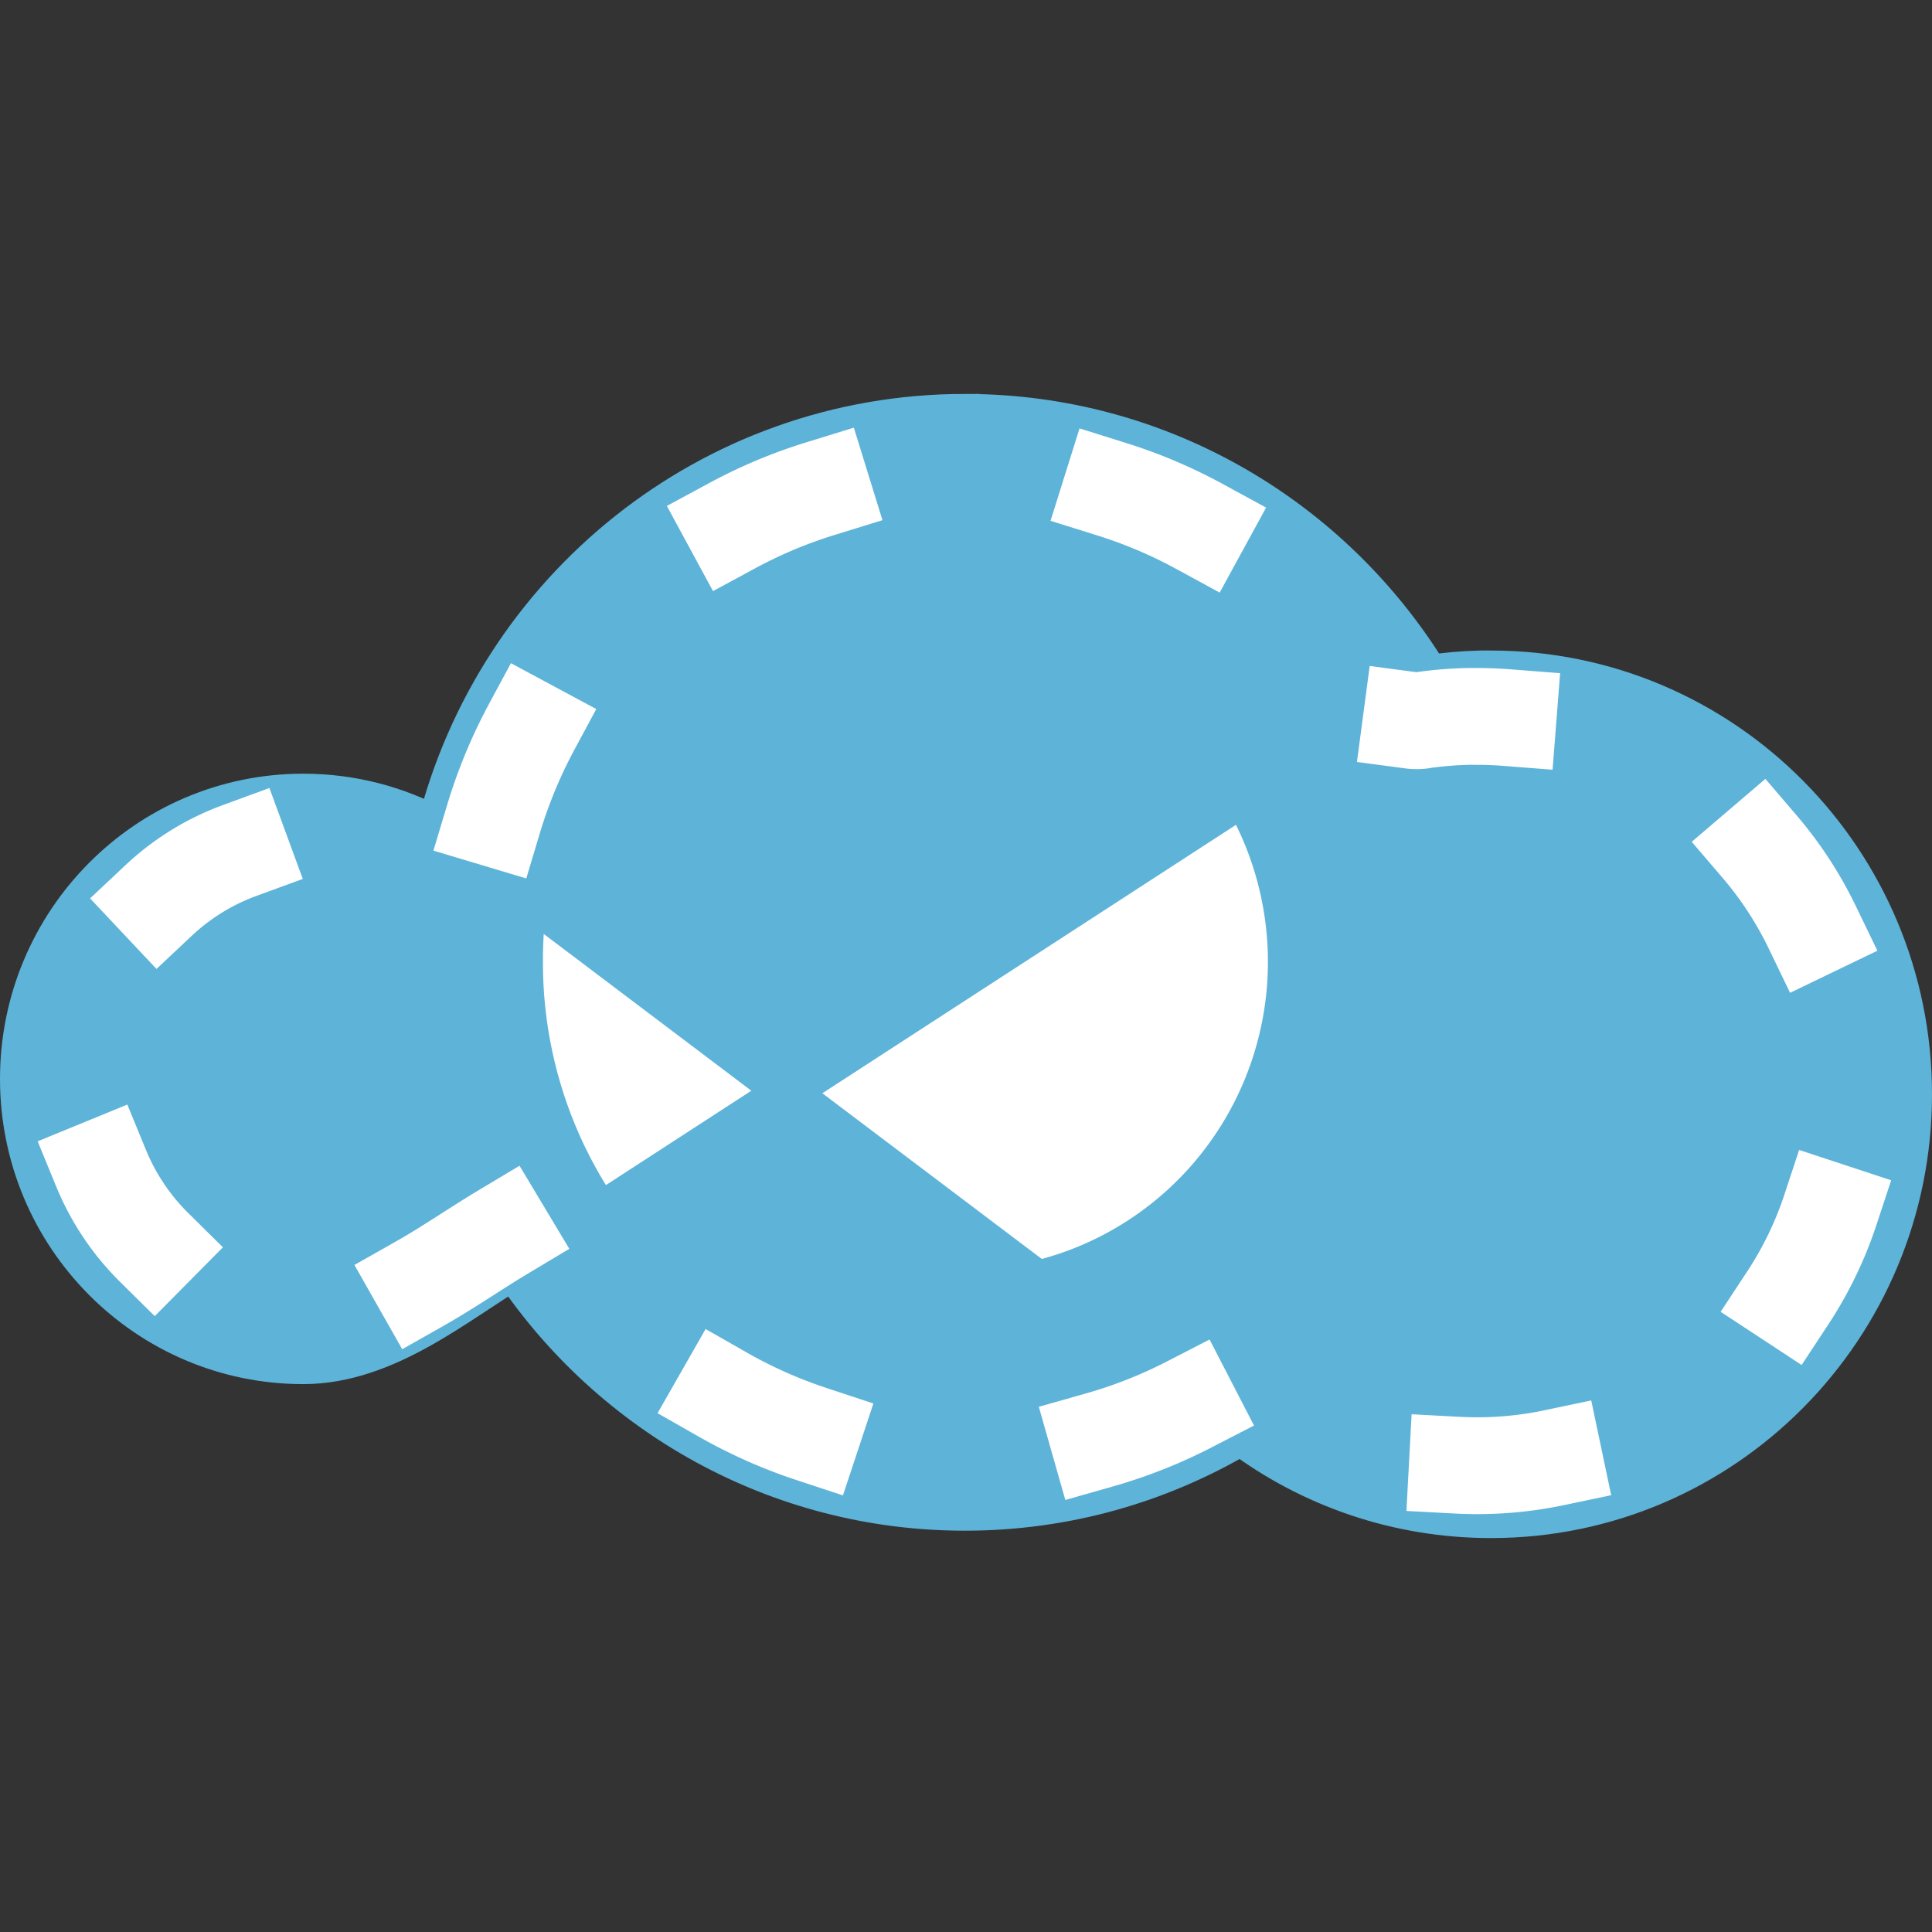 <?xml version="1.0" encoding="UTF-8" standalone="no"?>
<!-- Created with Inkscape (http://www.inkscape.org/) -->

<svg
   xmlns:dc="http://purl.org/dc/elements/1.1/"
   xmlns:cc="http://creativecommons.org/ns#"
   xmlns:rdf="http://www.w3.org/1999/02/22-rdf-syntax-ns#"
   xmlns:svg="http://www.w3.org/2000/svg"
   xmlns="http://www.w3.org/2000/svg"
   version="1.1"
   width="379"
   height="379"
   id="svg3991">
  <rect width="100%" height="100%" fill="#333333" stroke="none"/>
  <defs
     id="defs3993" />
  <g
     transform="translate(-164.781,-142.719)"
     id="layer1"
     style="display:inline">
    <path
       d="m 117.686,229.505 c -7.134,-12.282 -11.04,-27.249 -10.708,-41.028 l 0.113,-4.689 19.706,14.867 c 10.838,8.177 19.738,15.028 19.777,15.224 0.057,0.289 -26.846,18.036 -27.342,18.036 -0.08,0 -0.775,-1.085 -1.545,-2.411 z"
       transform="translate(164.781,142.719)"
       id="path5446"
       style="fill:#ffffff;fill-opacity:1;fill-rule:nonzero;stroke:#ffffff;stroke-width:5;stroke-linecap:square;stroke-linejoin:miter;stroke-miterlimit:4;stroke-opacity:1;stroke-dasharray:none;stroke-dashoffset:0" />
    <path
       d="m 182.754,230.429 -21.122,-15.964 2.55,-1.64 c 8.528,-5.484 77.273,-50.133 77.64,-50.426 0.546,-0.436 1.747,2.121 3.5,7.453 4.534,13.791 3.827,28.986 -1.983,42.59 -5.455,12.773 -15.725,23.606 -28.399,29.957 -3.412,1.71 -9.534,4.03 -10.571,4.006 -0.271,-0.006 -9.998,-7.195 -21.615,-15.975 l 0,0 z"
       transform="translate(164.781,142.719)"
       id="path5448"
       style="fill:#ffffff;fill-opacity:1;fill-rule:nonzero;stroke:#ffffff;stroke-width:5;stroke-linecap:square;stroke-linejoin:miter;stroke-miterlimit:4;stroke-opacity:1;stroke-dasharray:none;stroke-dashoffset:0" />
    <path
       d="M 434.291,545.8 A 106.786,106.786 0 0 1 367.892,702.693"
       transform="matrix(0.599,0,0,0.603,148.805,-29.888)"
       id="path3763"
       style="fill:none;stroke:#5eb3d8;stroke-width:13.32;stroke-linecap:butt;stroke-linejoin:miter;stroke-miterlimit:4;stroke-opacity:1;stroke-dasharray:none;stroke-dashoffset:0" />
    <path
       d="m 354.062,223.995 c -49.941,0 -91.855,34.509 -103.531,81.136 -7.815,-4.23 -16.756,-6.638 -26.25,-6.638 -30.652,0 -55.5,25.015 -55.5,55.874 0,30.858 24.848,55.874 55.5,55.874 16.403,0 30.438,-12.172 41.312,-18.562 19.198,28.543 51.649,47.316 88.469,47.316 19.752,0 38.255,-5.406 54.125,-14.818 13.715,10.234 30.711,16.265 49.094,16.265 45.563,0 82.5,-37.185 82.5,-83.055 0,-45.87 -36.937,-83.055 -82.5,-83.055 -0.712,0 -1.417,-0.018 -2.125,0 -3.418,0.087 -6.791,0.387 -10.094,0.881 -18.795,-30.73 -52.523,-51.217 -91,-51.217 z"
       id="path3761-9"
       style="fill:none;stroke:#5eb3d8;stroke-width:8;stroke-linecap:butt;stroke-linejoin:miter;stroke-miterlimit:4;stroke-opacity:1;stroke-dasharray:none;stroke-dashoffset:0" />
    <path
       d="m 448.571,599.148 a 106.786,106.786 0 1 1 -213.571,0 106.786,106.786 0 1 1 213.571,0 z"
       transform="matrix(0.805,0,0,0.811,78.131,-154.577)"
       id="path3763-4"
       style="fill:none;stroke:#5eb3d8;stroke-width:9.9;stroke-linecap:butt;stroke-linejoin:miter;stroke-miterlimit:4;stroke-opacity:1;stroke-dasharray:none;stroke-dashoffset:0" />
    <path
       d="M 250.531,305.131 408.188,424.177"
       id="path3839"
       style="fill:none;stroke:#5eb3d8;stroke-width:8;stroke-linecap:butt;stroke-linejoin:miter;stroke-miterlimit:4;stroke-opacity:1;stroke-dasharray:none;stroke-dashoffset:0" />
    <path
       d="M 265.594,391.679 445.062,275.213"
       id="path3841"
       style="fill:none;stroke:#5eb3d8;stroke-width:8;stroke-linecap:butt;stroke-linejoin:miter;stroke-miterlimit:4;stroke-opacity:1;stroke-dasharray:none;stroke-dashoffset:0" />
    <path
       d="m 260.367,307.179 c -4.641,-3.562 -4.686,-3.618 -4.356,-5.377 0.183,-0.977 1.243,-4.171 2.355,-7.097 6.77,-17.817 18.707,-33.797 34.039,-45.564 13.579,-10.423 30.442,-17.414 47.948,-19.88 6.52,-0.918 19.344,-1.045 25.65,-0.252 22.616,2.842 42.729,12.406 58.881,27.997 3.999,3.86 10.066,10.878 12.645,14.626 l 1.591,2.313 -5.086,3.3 c -2.797,1.815 -5.246,3.294 -5.442,3.286 -0.196,-0.008 -1.606,-1.751 -3.134,-3.874 -3.578,-4.971 -12.257,-13.769 -17.436,-17.675 -16.404,-12.37 -34.298,-18.373 -54.746,-18.367 -14.181,0.004 -25.499,2.551 -38.935,8.76 -14.284,6.601 -28.568,19.446 -37.323,33.562 -4.774,7.698 -9.182,17.831 -10.693,24.586 -0.353,1.577 -0.783,2.954 -0.955,3.061 -0.172,0.106 -2.423,-1.426 -5.003,-3.406 l 0,0 z"
       id="path3884"
       style="fill:none;stroke:none" />
    <path
       d="m 383.374,400.222 -6.186,-4.703 1.186,-0.524 c 13.881,-6.132 23.444,-13.81 30.952,-24.849 5.473,-8.048 8.878,-16.097 10.727,-25.357 2.727,-13.66 1.424,-26.902 -3.948,-40.116 -0.984,-2.421 -1.734,-4.453 -1.667,-4.515 0.142,-0.131 10.254,-6.713 10.936,-7.117 0.837,-0.497 4.787,8.784 6.687,15.709 3.883,14.155 4.117,28.448 0.691,42.297 -5.502,22.24 -20.322,41.578 -40.186,52.44 -1.49,0.815 -2.776,1.472 -2.857,1.46 -0.082,-0.012 -2.932,-2.138 -6.334,-4.724 l 0,0 z"
       id="path3954"
       style="fill:#5eb3d8;fill-opacity:1;fill-rule:nonzero;stroke:#5eb3d8;stroke-width:5;stroke-linecap:butt;stroke-linejoin:miter;stroke-miterlimit:4;stroke-opacity:1;stroke-dasharray:none;stroke-dashoffset:0" />
    <path
       d="m 448.667,435.749 c -9.787,-1.131 -18.798,-3.902 -27.432,-8.437 -5.13,-2.694 -8.67,-5.073 -17.296,-11.622 l -6.693,-5.082 2.764,-1.701 c 18.091,-11.136 31.528,-27.786 38.471,-47.669 5.061,-14.495 6.341,-31.304 3.547,-46.591 -1.345,-7.361 -3.952,-15.495 -7.117,-22.204 -1.568,-3.324 -1.88,-4.266 -1.519,-4.589 0.25,-0.223 3.35,-2.274 6.889,-4.558 l 6.435,-4.153 4.815,-0.391 c 21.966,-1.784 44.426,6.508 60.46,22.321 11.895,11.73 19.503,26.358 22.572,43.396 0.941,5.225 1.128,16.873 0.367,22.878 -3.308,26.103 -19.422,48.889 -42.871,60.62 -7.261,3.633 -13.892,5.799 -22.143,7.234 -5.498,0.956 -15.492,1.214 -21.25,0.549 z"
       id="path3956"
       style="fill:#5eb3d8;fill-opacity:1;fill-rule:nonzero;stroke:#5eb3d8;stroke-width:5;stroke-linecap:butt;stroke-linejoin:miter;stroke-miterlimit:4;stroke-opacity:1;stroke-dasharray:none;stroke-dashoffset:0" />
    <path
       d="m 215.988,405.341 c -28.564,-4.826 -47.659,-32.63 -41.93,-61.052 4.157,-20.624 19.599,-36.162 40.323,-40.574 5.004,-1.066 14.307,-1.166 19.062,-0.205 8.98,1.814 12.693,3.614 22.285,10.807 l 7.744,5.807 0.023,10.297 c 0.027,12.068 0.534,16.098 3.271,26.011 1.721,6.233 5.382,14.839 8.83,20.757 l 1.274,2.186 -7.405,4.759 c -4.073,2.617 -10.298,6.627 -13.834,8.91 -3.536,2.283 -7.393,4.725 -8.571,5.427 -5.415,3.223 -11.91,5.945 -16.398,6.872 -3.286,0.679 -10.651,0.678 -14.674,-0.002 l 0,9e-5 z"
       id="path3958"
       style="fill:#5eb3d8;fill-opacity:1;fill-rule:nonzero;stroke:#5eb3d8;stroke-width:5;stroke-linecap:butt;stroke-linejoin:miter;stroke-miterlimit:4;stroke-opacity:1;stroke-dasharray:none;stroke-dashoffset:0" />
    <path
       d="m 347.417,434.587 c -14.47,-1.2 -25.987,-4.305 -38.214,-10.303 -11.232,-5.51 -21.203,-12.929 -30.235,-22.496 -2.943,-3.117 -7.465,-8.876 -7.165,-9.124 0.556,-0.46 9.333,-6.041 9.645,-6.133 0.182,-0.054 1.029,0.786 1.882,1.866 2.429,3.077 9.109,9.803 12.838,12.926 24.178,20.247 58.889,26.16 88.32,15.043 l 4.213,-1.591 5.879,4.394 5.879,4.394 -2.385,1.202 c -7.64,3.851 -18.743,7.309 -28.157,8.768 -6.932,1.075 -16.718,1.533 -22.5,1.053 l 0,0 z"
       id="path3960"
       style="fill:#5eb3d8;fill-opacity:1;fill-rule:nonzero;stroke:#5eb3d8;stroke-width:5;stroke-linecap:butt;stroke-linejoin:miter;stroke-miterlimit:4;stroke-opacity:1;stroke-dasharray:none;stroke-dashoffset:0" />
    <path
       d="m 295.988,334.247 c -12.571,-9.525 -22.904,-17.598 -22.962,-17.939 -0.057,-0.341 0.456,-2.806 1.141,-5.478 3.665,-14.301 10.49,-26.489 20.734,-37.028 12.867,-13.237 28.608,-21.345 46.98,-24.197 5.678,-0.881 17.186,-0.886 22.857,-0.009 12.818,1.982 23.481,6.097 34.067,13.148 4.587,3.055 8.077,5.965 12.55,10.463 3.643,3.663 9.814,11.304 9.809,12.146 -0.002,0.416 -100.821,65.923 -101.727,66.098 -0.344,0.066 -10.167,-7.141 -23.45,-17.205 z"
       id="path3962"
       style="fill:#5eb3d8;fill-opacity:1;fill-rule:nonzero;stroke:#5eb3d8;stroke-width:5;stroke-linecap:butt;stroke-linejoin:miter;stroke-miterlimit:4;stroke-opacity:1;stroke-dasharray:none;stroke-dashoffset:0" />
    <path
       d="m 260.274,307.262 c -2.554,-1.96 -4.696,-3.712 -4.761,-3.892 -0.365,-1.008 3.856,-12.11 6.949,-18.277 13.897,-27.709 39.448,-47.716 69.598,-54.496 13.739,-3.09 30.29,-3.092 43.929,-0.007 24.575,5.56 44.799,18.793 60.657,39.691 1.308,1.724 2.379,3.289 2.379,3.477 0,0.188 -2.366,1.889 -5.258,3.779 l -5.258,3.436 -0.546,-0.84 c -5.853,-9.015 -16.838,-19.601 -27.153,-26.168 -6.576,-4.186 -17.151,-8.667 -25.374,-10.752 -9.09,-2.304 -20.799,-3.216 -30.19,-2.351 -38.326,3.529 -69.681,30.576 -79.43,68.516 -0.215,0.835 -0.504,1.502 -0.644,1.483 -0.14,-0.019 -2.343,-1.639 -4.897,-3.599 z"
       id="path3964"
       style="fill:#5eb3d8;fill-opacity:1;fill-rule:nonzero;stroke:#5eb3d8;stroke-width:5;stroke-linecap:butt;stroke-linejoin:miter;stroke-miterlimit:4;stroke-opacity:1;stroke-dasharray:none;stroke-dashoffset:0" />
    <path
       d="m 347.953,413.386 c -18.663,-1.266 -36.172,-8.858 -49.965,-21.665 -3.565,-3.31 -8.97,-9.296 -8.955,-9.918 0.005,-0.204 6.739,-4.728 14.965,-10.054 l 14.957,-9.683 30.653,23.147 c 16.859,12.731 30.701,23.289 30.759,23.463 0.139,0.417 -6.304,2.363 -10.807,3.263 -6.926,1.385 -14.777,1.911 -21.607,1.448 l 0,0 z"
       id="path3966"
       style="fill:#5eb3d8;fill-opacity:1;fill-rule:nonzero;stroke:#5eb3d8;stroke-width:5;stroke-linecap:butt;stroke-linejoin:miter;stroke-miterlimit:4;stroke-opacity:1;stroke-dasharray:none;stroke-dashoffset:0" />
  </g>
  <g
     transform="translate(-164.781,-142.719)"
     id="g5338"
     style="display:inline">
    <path
       d="m 189.281,88.719 c -46.52,0 -85.444,32.099 -96.312,75.5 a 7.431,7.431 0 0 1 -10.75,4.719 C 75.458,165.278 67.745,163.219 59.5,163.219 c -26.609,0 -48.062,21.568 -48.062,48.438 0,26.869 21.453,48.438 48.062,48.438 12.727,0 25.542,-10.468 37.562,-17.531 a 7.431,7.431 0 0 1 9.906,2.25 c 17.876,26.578 48.018,44.031 82.312,44.031 18.398,0 35.58,-5.026 50.344,-13.781 a 7.431,7.431 0 0 1 8.219,0.438 c 12.476,9.309 27.895,14.781 44.656,14.781 41.52,0 75.062,-33.743 75.062,-75.625 0,-41.882 -33.539,-75.594 -75.062,-75.594 -0.837,0 -1.481,-0.012 -1.938,0 -3.117,0.08 -6.19,0.333 -9.188,0.781 A 7.431,7.431 0 0 1 273.938,136.375 C 256.44,107.766 225.121,88.719 189.281,88.719 z"
       transform="matrix(0.973,0,0,0.972,169.943,148.091)"
       id="path5440"
       style="fill:none;stroke:#ffffff;stroke-width:19.543;stroke-linecap:square;stroke-linejoin:miter;stroke-miterlimit:4;stroke-opacity:1;stroke-dasharray:19.543, 58.63;stroke-dashoffset:48.858" />
  </g>
</svg>
